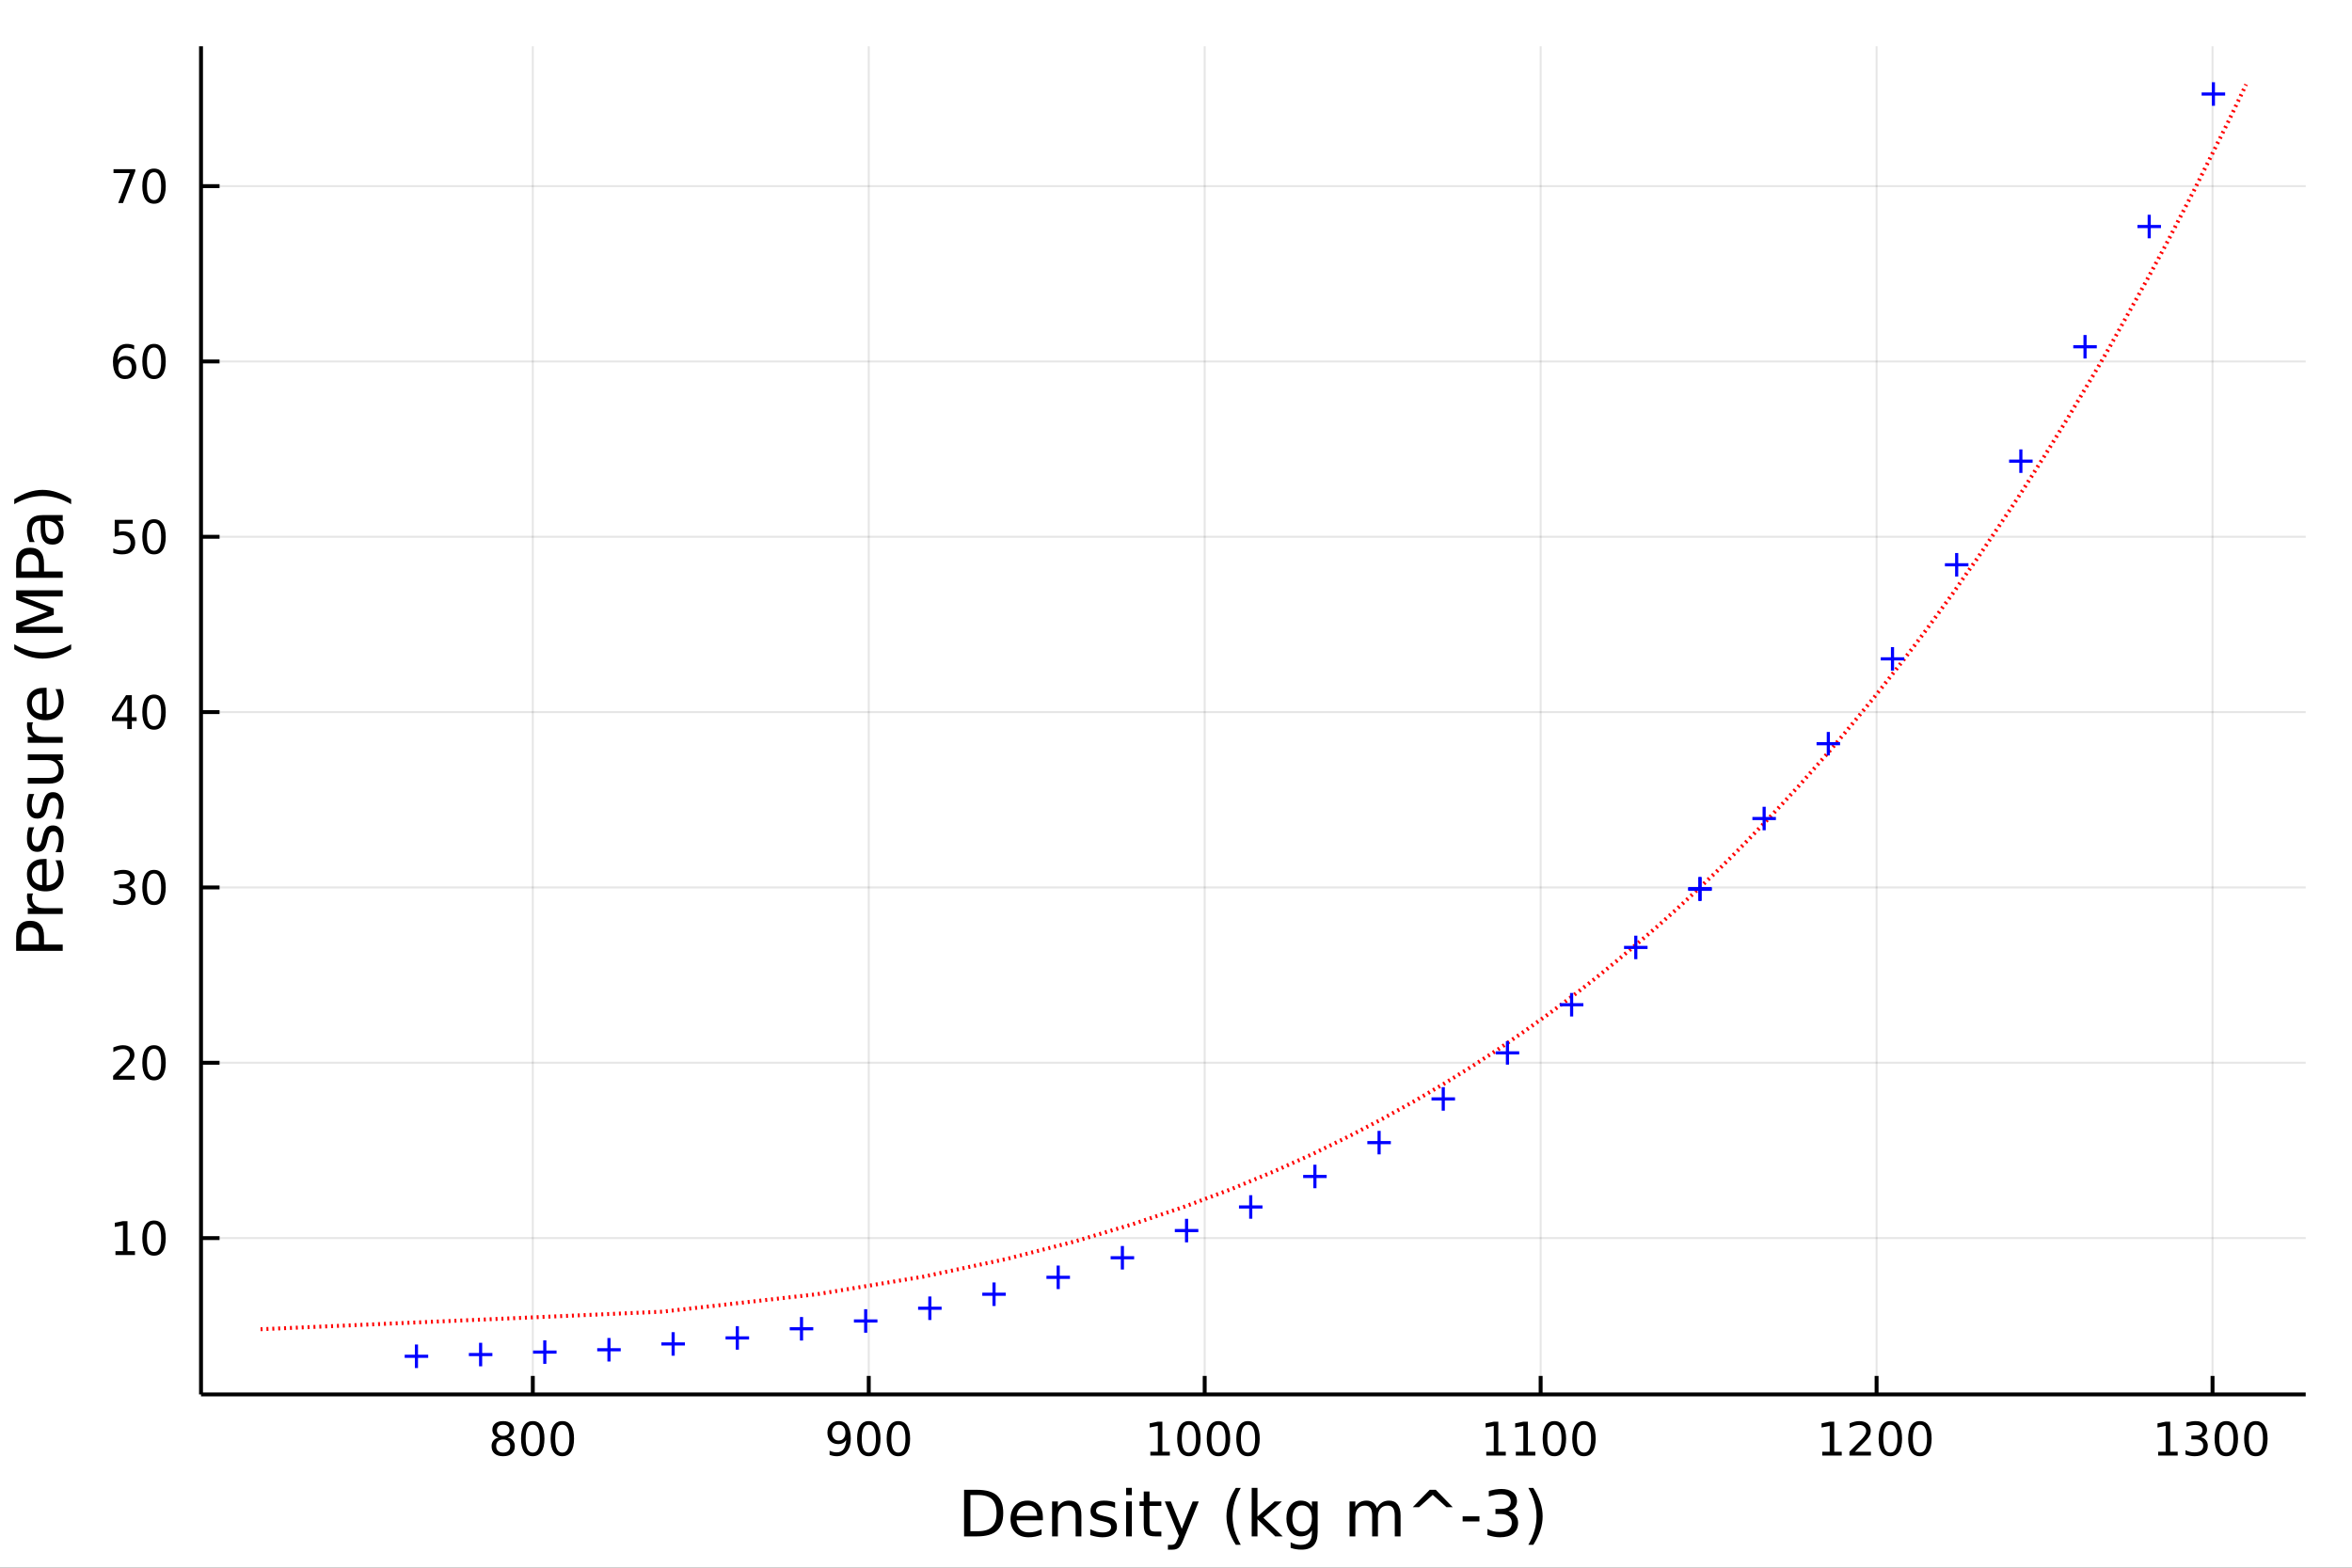 <?xml version="1.0" encoding="utf-8"?>
<svg xmlns="http://www.w3.org/2000/svg" xmlns:xlink="http://www.w3.org/1999/xlink" width="600" height="400" viewBox="0 0 2400 1600">
<rect x="0" y="0" width="2400" height="1600" fill="#333333" stroke="none"/>
<defs>
  <clipPath id="clip120">
    <rect x="0" y="0" width="2400" height="1600"/>
  </clipPath>
</defs>
<path clip-path="url(#clip120)" d="
M0 1600 L2400 1600 L2400 0 L0 0  Z
  " fill="#ffffff" fill-rule="evenodd" fill-opacity="1"/>
<defs>
  <clipPath id="clip121">
    <rect x="480" y="0" width="1681" height="1600"/>
  </clipPath>
</defs>
<path clip-path="url(#clip120)" d="
M205.121 1423.18 L2352.76 1423.18 L2352.76 47.244 L205.121 47.244  Z
  " fill="#ffffff" fill-rule="evenodd" fill-opacity="1"/>
<defs>
  <clipPath id="clip122">
    <rect x="205" y="47" width="2149" height="1377"/>
  </clipPath>
</defs>
<polyline clip-path="url(#clip122)" style="stroke:#000000; stroke-linecap:butt; stroke-linejoin:round; stroke-width:2; stroke-opacity:0.1; fill:none" points="
  543.677,1423.18 543.677,47.244 
  "/>
<polyline clip-path="url(#clip122)" style="stroke:#000000; stroke-linecap:butt; stroke-linejoin:round; stroke-width:2; stroke-opacity:0.1; fill:none" points="
  886.48,1423.18 886.48,47.244 
  "/>
<polyline clip-path="url(#clip122)" style="stroke:#000000; stroke-linecap:butt; stroke-linejoin:round; stroke-width:2; stroke-opacity:0.1; fill:none" points="
  1229.28,1423.18 1229.28,47.244 
  "/>
<polyline clip-path="url(#clip122)" style="stroke:#000000; stroke-linecap:butt; stroke-linejoin:round; stroke-width:2; stroke-opacity:0.1; fill:none" points="
  1572.09,1423.18 1572.09,47.244 
  "/>
<polyline clip-path="url(#clip122)" style="stroke:#000000; stroke-linecap:butt; stroke-linejoin:round; stroke-width:2; stroke-opacity:0.1; fill:none" points="
  1914.89,1423.18 1914.89,47.244 
  "/>
<polyline clip-path="url(#clip122)" style="stroke:#000000; stroke-linecap:butt; stroke-linejoin:round; stroke-width:2; stroke-opacity:0.1; fill:none" points="
  2257.69,1423.18 2257.69,47.244 
  "/>
<polyline clip-path="url(#clip120)" style="stroke:#000000; stroke-linecap:butt; stroke-linejoin:round; stroke-width:4; stroke-opacity:1; fill:none" points="
  205.121,1423.18 2352.76,1423.18 
  "/>
<polyline clip-path="url(#clip120)" style="stroke:#000000; stroke-linecap:butt; stroke-linejoin:round; stroke-width:4; stroke-opacity:1; fill:none" points="
  543.677,1423.18 543.677,1404.28 
  "/>
<polyline clip-path="url(#clip120)" style="stroke:#000000; stroke-linecap:butt; stroke-linejoin:round; stroke-width:4; stroke-opacity:1; fill:none" points="
  886.48,1423.18 886.48,1404.28 
  "/>
<polyline clip-path="url(#clip120)" style="stroke:#000000; stroke-linecap:butt; stroke-linejoin:round; stroke-width:4; stroke-opacity:1; fill:none" points="
  1229.28,1423.18 1229.28,1404.28 
  "/>
<polyline clip-path="url(#clip120)" style="stroke:#000000; stroke-linecap:butt; stroke-linejoin:round; stroke-width:4; stroke-opacity:1; fill:none" points="
  1572.09,1423.18 1572.09,1404.28 
  "/>
<polyline clip-path="url(#clip120)" style="stroke:#000000; stroke-linecap:butt; stroke-linejoin:round; stroke-width:4; stroke-opacity:1; fill:none" points="
  1914.89,1423.18 1914.89,1404.28 
  "/>
<polyline clip-path="url(#clip120)" style="stroke:#000000; stroke-linecap:butt; stroke-linejoin:round; stroke-width:4; stroke-opacity:1; fill:none" points="
  2257.69,1423.18 2257.69,1404.28 
  "/>
<path clip-path="url(#clip120)" d="M513.468 1469.17 Q510.135 1469.17 508.214 1470.95 Q506.316 1472.73 506.316 1475.86 Q506.316 1478.98 508.214 1480.77 Q510.135 1482.55 513.468 1482.55 Q516.802 1482.55 518.723 1480.77 Q520.644 1478.96 520.644 1475.86 Q520.644 1472.73 518.723 1470.95 Q516.825 1469.17 513.468 1469.17 M508.793 1467.18 Q505.783 1466.44 504.094 1464.38 Q502.427 1462.32 502.427 1459.35 Q502.427 1455.21 505.367 1452.8 Q508.33 1450.39 513.468 1450.39 Q518.63 1450.39 521.57 1452.8 Q524.51 1455.21 524.51 1459.35 Q524.51 1462.32 522.82 1464.38 Q521.154 1466.44 518.168 1467.18 Q521.547 1467.96 523.422 1470.26 Q525.32 1472.55 525.32 1475.86 Q525.32 1480.88 522.242 1483.57 Q519.186 1486.25 513.468 1486.25 Q507.751 1486.25 504.672 1483.57 Q501.617 1480.88 501.617 1475.86 Q501.617 1472.55 503.515 1470.26 Q505.413 1467.96 508.793 1467.18 M507.08 1459.79 Q507.08 1462.48 508.746 1463.98 Q510.436 1465.49 513.468 1465.49 Q516.478 1465.49 518.168 1463.98 Q519.88 1462.48 519.88 1459.79 Q519.88 1457.11 518.168 1455.6 Q516.478 1454.1 513.468 1454.1 Q510.436 1454.1 508.746 1455.6 Q507.08 1457.11 507.08 1459.79 Z" fill="#000000" fill-rule="evenodd" fill-opacity="1" /><path clip-path="url(#clip120)" d="M543.63 1454.1 Q540.019 1454.1 538.191 1457.66 Q536.385 1461.2 536.385 1468.33 Q536.385 1475.44 538.191 1479.01 Q540.019 1482.55 543.63 1482.55 Q547.265 1482.55 549.07 1479.01 Q550.899 1475.44 550.899 1468.33 Q550.899 1461.2 549.07 1457.66 Q547.265 1454.1 543.63 1454.1 M543.63 1450.39 Q549.441 1450.39 552.496 1455 Q555.575 1459.58 555.575 1468.33 Q555.575 1477.06 552.496 1481.67 Q549.441 1486.25 543.63 1486.25 Q537.82 1486.25 534.742 1481.67 Q531.686 1477.06 531.686 1468.33 Q531.686 1459.58 534.742 1455 Q537.82 1450.39 543.63 1450.39 Z" fill="#000000" fill-rule="evenodd" fill-opacity="1" /><path clip-path="url(#clip120)" d="M573.792 1454.1 Q570.181 1454.1 568.352 1457.66 Q566.547 1461.2 566.547 1468.33 Q566.547 1475.44 568.352 1479.01 Q570.181 1482.55 573.792 1482.55 Q577.426 1482.55 579.232 1479.01 Q581.061 1475.44 581.061 1468.33 Q581.061 1461.2 579.232 1457.66 Q577.426 1454.1 573.792 1454.1 M573.792 1450.39 Q579.602 1450.39 582.658 1455 Q585.737 1459.58 585.737 1468.33 Q585.737 1477.06 582.658 1481.67 Q579.602 1486.25 573.792 1486.25 Q567.982 1486.25 564.903 1481.67 Q561.848 1477.06 561.848 1468.33 Q561.848 1459.58 564.903 1455 Q567.982 1450.39 573.792 1450.39 Z" fill="#000000" fill-rule="evenodd" fill-opacity="1" /><path clip-path="url(#clip120)" d="M846.527 1484.86 L846.527 1480.6 Q848.286 1481.44 850.091 1481.88 Q851.897 1482.32 853.633 1482.32 Q858.263 1482.32 860.693 1479.21 Q863.147 1476.09 863.494 1469.75 Q862.151 1471.74 860.091 1472.8 Q858.031 1473.87 855.531 1473.87 Q850.346 1473.87 847.314 1470.74 Q844.304 1467.59 844.304 1462.15 Q844.304 1456.83 847.452 1453.61 Q850.601 1450.39 855.832 1450.39 Q861.827 1450.39 864.976 1455 Q868.147 1459.58 868.147 1468.33 Q868.147 1476.51 864.258 1481.39 Q860.392 1486.25 853.841 1486.25 Q852.082 1486.25 850.277 1485.9 Q848.471 1485.56 846.527 1484.86 M855.832 1470.21 Q858.98 1470.21 860.809 1468.06 Q862.661 1465.9 862.661 1462.15 Q862.661 1458.43 860.809 1456.27 Q858.98 1454.1 855.832 1454.1 Q852.684 1454.1 850.832 1456.27 Q849.003 1458.43 849.003 1462.15 Q849.003 1465.9 850.832 1468.06 Q852.684 1470.21 855.832 1470.21 Z" fill="#000000" fill-rule="evenodd" fill-opacity="1" /><path clip-path="url(#clip120)" d="M886.549 1454.1 Q882.938 1454.1 881.11 1457.66 Q879.304 1461.2 879.304 1468.33 Q879.304 1475.44 881.11 1479.01 Q882.938 1482.55 886.549 1482.55 Q890.184 1482.55 891.989 1479.01 Q893.818 1475.44 893.818 1468.33 Q893.818 1461.2 891.989 1457.66 Q890.184 1454.1 886.549 1454.1 M886.549 1450.39 Q892.36 1450.39 895.415 1455 Q898.494 1459.58 898.494 1468.33 Q898.494 1477.06 895.415 1481.67 Q892.36 1486.25 886.549 1486.25 Q880.739 1486.25 877.661 1481.67 Q874.605 1477.06 874.605 1468.33 Q874.605 1459.58 877.661 1455 Q880.739 1450.39 886.549 1450.39 Z" fill="#000000" fill-rule="evenodd" fill-opacity="1" /><path clip-path="url(#clip120)" d="M916.711 1454.1 Q913.1 1454.1 911.272 1457.66 Q909.466 1461.2 909.466 1468.33 Q909.466 1475.44 911.272 1479.01 Q913.1 1482.55 916.711 1482.55 Q920.346 1482.55 922.151 1479.01 Q923.98 1475.44 923.98 1468.33 Q923.98 1461.2 922.151 1457.66 Q920.346 1454.1 916.711 1454.1 M916.711 1450.39 Q922.521 1450.39 925.577 1455 Q928.656 1459.58 928.656 1468.33 Q928.656 1477.06 925.577 1481.67 Q922.521 1486.25 916.711 1486.25 Q910.901 1486.25 907.822 1481.67 Q904.767 1477.06 904.767 1468.33 Q904.767 1459.58 907.822 1455 Q910.901 1450.39 916.711 1450.39 Z" fill="#000000" fill-rule="evenodd" fill-opacity="1" /><path clip-path="url(#clip120)" d="M1173.81 1481.64 L1181.45 1481.64 L1181.45 1455.28 L1173.14 1456.95 L1173.14 1452.69 L1181.4 1451.02 L1186.08 1451.02 L1186.08 1481.64 L1193.72 1481.64 L1193.72 1485.58 L1173.81 1485.58 L1173.81 1481.64 Z" fill="#000000" fill-rule="evenodd" fill-opacity="1" /><path clip-path="url(#clip120)" d="M1213.16 1454.1 Q1209.55 1454.1 1207.72 1457.66 Q1205.92 1461.2 1205.92 1468.33 Q1205.92 1475.44 1207.72 1479.01 Q1209.55 1482.55 1213.16 1482.55 Q1216.8 1482.55 1218.6 1479.01 Q1220.43 1475.44 1220.43 1468.33 Q1220.43 1461.2 1218.6 1457.66 Q1216.8 1454.1 1213.16 1454.1 M1213.16 1450.39 Q1218.97 1450.39 1222.03 1455 Q1225.11 1459.58 1225.11 1468.33 Q1225.11 1477.06 1222.03 1481.67 Q1218.97 1486.25 1213.16 1486.25 Q1207.35 1486.25 1204.27 1481.67 Q1201.22 1477.06 1201.22 1468.33 Q1201.22 1459.58 1204.27 1455 Q1207.35 1450.39 1213.16 1450.39 Z" fill="#000000" fill-rule="evenodd" fill-opacity="1" /><path clip-path="url(#clip120)" d="M1243.32 1454.1 Q1239.71 1454.1 1237.88 1457.66 Q1236.08 1461.2 1236.08 1468.33 Q1236.08 1475.44 1237.88 1479.01 Q1239.71 1482.55 1243.32 1482.55 Q1246.96 1482.55 1248.76 1479.01 Q1250.59 1475.44 1250.59 1468.33 Q1250.59 1461.2 1248.76 1457.66 Q1246.96 1454.1 1243.32 1454.1 M1243.32 1450.39 Q1249.13 1450.39 1252.19 1455 Q1255.27 1459.58 1255.27 1468.33 Q1255.27 1477.06 1252.19 1481.67 Q1249.13 1486.25 1243.32 1486.25 Q1237.51 1486.25 1234.43 1481.67 Q1231.38 1477.06 1231.38 1468.33 Q1231.38 1459.58 1234.43 1455 Q1237.51 1450.39 1243.32 1450.39 Z" fill="#000000" fill-rule="evenodd" fill-opacity="1" /><path clip-path="url(#clip120)" d="M1273.48 1454.1 Q1269.87 1454.1 1268.04 1457.66 Q1266.24 1461.2 1266.24 1468.33 Q1266.24 1475.44 1268.04 1479.01 Q1269.87 1482.55 1273.48 1482.55 Q1277.12 1482.55 1278.92 1479.01 Q1280.75 1475.44 1280.75 1468.33 Q1280.75 1461.2 1278.92 1457.66 Q1277.12 1454.1 1273.48 1454.1 M1273.48 1450.39 Q1279.29 1450.39 1282.35 1455 Q1285.43 1459.58 1285.43 1468.33 Q1285.43 1477.06 1282.35 1481.67 Q1279.29 1486.25 1273.48 1486.25 Q1267.67 1486.25 1264.6 1481.67 Q1261.54 1477.06 1261.54 1468.33 Q1261.54 1459.58 1264.6 1455 Q1267.67 1450.39 1273.48 1450.39 Z" fill="#000000" fill-rule="evenodd" fill-opacity="1" /><path clip-path="url(#clip120)" d="M1516.61 1481.64 L1524.25 1481.64 L1524.25 1455.28 L1515.94 1456.95 L1515.94 1452.69 L1524.21 1451.02 L1528.88 1451.02 L1528.88 1481.64 L1536.52 1481.64 L1536.52 1485.58 L1516.61 1485.58 L1516.61 1481.64 Z" fill="#000000" fill-rule="evenodd" fill-opacity="1" /><path clip-path="url(#clip120)" d="M1546.77 1481.64 L1554.41 1481.64 L1554.41 1455.28 L1546.1 1456.95 L1546.1 1452.69 L1554.37 1451.02 L1559.04 1451.02 L1559.04 1481.64 L1566.68 1481.64 L1566.68 1485.58 L1546.77 1485.58 L1546.77 1481.64 Z" fill="#000000" fill-rule="evenodd" fill-opacity="1" /><path clip-path="url(#clip120)" d="M1586.13 1454.1 Q1582.51 1454.1 1580.69 1457.66 Q1578.88 1461.2 1578.88 1468.33 Q1578.88 1475.44 1580.69 1479.01 Q1582.51 1482.55 1586.13 1482.55 Q1589.76 1482.55 1591.57 1479.01 Q1593.39 1475.44 1593.39 1468.33 Q1593.39 1461.2 1591.57 1457.66 Q1589.76 1454.1 1586.13 1454.1 M1586.13 1450.39 Q1591.94 1450.39 1594.99 1455 Q1598.07 1459.58 1598.07 1468.33 Q1598.07 1477.06 1594.99 1481.67 Q1591.94 1486.25 1586.13 1486.25 Q1580.32 1486.25 1577.24 1481.67 Q1574.18 1477.06 1574.18 1468.33 Q1574.18 1459.58 1577.24 1455 Q1580.32 1450.39 1586.13 1450.39 Z" fill="#000000" fill-rule="evenodd" fill-opacity="1" /><path clip-path="url(#clip120)" d="M1616.29 1454.1 Q1612.68 1454.1 1610.85 1457.66 Q1609.04 1461.2 1609.04 1468.33 Q1609.04 1475.44 1610.85 1479.01 Q1612.68 1482.55 1616.29 1482.55 Q1619.92 1482.55 1621.73 1479.01 Q1623.56 1475.44 1623.56 1468.33 Q1623.56 1461.2 1621.73 1457.66 Q1619.92 1454.1 1616.29 1454.1 M1616.29 1450.39 Q1622.1 1450.39 1625.15 1455 Q1628.23 1459.58 1628.23 1468.33 Q1628.23 1477.06 1625.15 1481.67 Q1622.1 1486.25 1616.29 1486.25 Q1610.48 1486.25 1607.4 1481.67 Q1604.34 1477.06 1604.34 1468.33 Q1604.34 1459.58 1607.4 1455 Q1610.48 1450.39 1616.29 1450.39 Z" fill="#000000" fill-rule="evenodd" fill-opacity="1" /><path clip-path="url(#clip120)" d="M1859.42 1481.64 L1867.05 1481.64 L1867.05 1455.28 L1858.74 1456.95 L1858.74 1452.69 L1867.01 1451.02 L1871.68 1451.02 L1871.68 1481.64 L1879.32 1481.64 L1879.32 1485.58 L1859.42 1485.58 L1859.42 1481.64 Z" fill="#000000" fill-rule="evenodd" fill-opacity="1" /><path clip-path="url(#clip120)" d="M1892.8 1481.64 L1909.11 1481.64 L1909.11 1485.58 L1887.17 1485.58 L1887.17 1481.64 Q1889.83 1478.89 1894.42 1474.26 Q1899.02 1469.61 1900.2 1468.27 Q1902.45 1465.74 1903.33 1464.01 Q1904.23 1462.25 1904.23 1460.56 Q1904.23 1457.8 1902.29 1456.07 Q1900.36 1454.33 1897.26 1454.33 Q1895.06 1454.33 1892.61 1455.09 Q1890.18 1455.86 1887.4 1457.41 L1887.4 1452.69 Q1890.23 1451.55 1892.68 1450.97 Q1895.13 1450.39 1897.17 1450.39 Q1902.54 1450.39 1905.74 1453.08 Q1908.93 1455.77 1908.93 1460.26 Q1908.93 1462.39 1908.12 1464.31 Q1907.33 1466.2 1905.23 1468.8 Q1904.65 1469.47 1901.55 1472.69 Q1898.44 1475.88 1892.8 1481.64 Z" fill="#000000" fill-rule="evenodd" fill-opacity="1" /><path clip-path="url(#clip120)" d="M1928.93 1454.1 Q1925.32 1454.1 1923.49 1457.66 Q1921.68 1461.2 1921.68 1468.33 Q1921.68 1475.44 1923.49 1479.01 Q1925.32 1482.55 1928.93 1482.55 Q1932.56 1482.55 1934.37 1479.01 Q1936.2 1475.44 1936.2 1468.33 Q1936.2 1461.2 1934.37 1457.66 Q1932.56 1454.1 1928.93 1454.1 M1928.93 1450.39 Q1934.74 1450.39 1937.8 1455 Q1940.87 1459.58 1940.87 1468.33 Q1940.87 1477.06 1937.8 1481.67 Q1934.74 1486.25 1928.93 1486.25 Q1923.12 1486.25 1920.04 1481.67 Q1916.98 1477.06 1916.98 1468.33 Q1916.98 1459.58 1920.04 1455 Q1923.12 1450.39 1928.93 1450.39 Z" fill="#000000" fill-rule="evenodd" fill-opacity="1" /><path clip-path="url(#clip120)" d="M1959.09 1454.1 Q1955.48 1454.1 1953.65 1457.66 Q1951.85 1461.2 1951.85 1468.33 Q1951.85 1475.44 1953.65 1479.01 Q1955.48 1482.55 1959.09 1482.55 Q1962.73 1482.55 1964.53 1479.01 Q1966.36 1475.44 1966.36 1468.33 Q1966.36 1461.2 1964.53 1457.66 Q1962.73 1454.1 1959.09 1454.1 M1959.09 1450.39 Q1964.9 1450.39 1967.96 1455 Q1971.04 1459.58 1971.04 1468.33 Q1971.04 1477.06 1967.96 1481.67 Q1964.9 1486.25 1959.09 1486.25 Q1953.28 1486.25 1950.2 1481.67 Q1947.15 1477.06 1947.15 1468.33 Q1947.15 1459.58 1950.2 1455 Q1953.28 1450.39 1959.09 1450.39 Z" fill="#000000" fill-rule="evenodd" fill-opacity="1" /><path clip-path="url(#clip120)" d="M2202.22 1481.64 L2209.86 1481.64 L2209.86 1455.28 L2201.55 1456.95 L2201.55 1452.69 L2209.81 1451.02 L2214.49 1451.02 L2214.49 1481.64 L2222.13 1481.64 L2222.13 1485.58 L2202.22 1485.58 L2202.22 1481.64 Z" fill="#000000" fill-rule="evenodd" fill-opacity="1" /><path clip-path="url(#clip120)" d="M2245.74 1466.95 Q2249.09 1467.66 2250.97 1469.93 Q2252.87 1472.2 2252.87 1475.53 Q2252.87 1480.65 2249.35 1483.45 Q2245.83 1486.25 2239.35 1486.25 Q2237.17 1486.25 2234.86 1485.81 Q2232.57 1485.39 2230.11 1484.54 L2230.11 1480.02 Q2232.06 1481.16 2234.37 1481.74 Q2236.69 1482.32 2239.21 1482.32 Q2243.61 1482.32 2245.9 1480.58 Q2248.21 1478.84 2248.21 1475.53 Q2248.21 1472.48 2246.06 1470.77 Q2243.93 1469.03 2240.11 1469.03 L2236.08 1469.03 L2236.08 1465.19 L2240.3 1465.19 Q2243.75 1465.19 2245.58 1463.82 Q2247.4 1462.43 2247.4 1459.84 Q2247.4 1457.18 2245.51 1455.77 Q2243.63 1454.33 2240.11 1454.33 Q2238.19 1454.33 2235.99 1454.75 Q2233.79 1455.16 2231.15 1456.04 L2231.15 1451.88 Q2233.82 1451.14 2236.13 1450.77 Q2238.47 1450.39 2240.53 1450.39 Q2245.85 1450.39 2248.96 1452.83 Q2252.06 1455.23 2252.06 1459.35 Q2252.06 1462.22 2250.41 1464.21 Q2248.77 1466.18 2245.74 1466.95 Z" fill="#000000" fill-rule="evenodd" fill-opacity="1" /><path clip-path="url(#clip120)" d="M2271.73 1454.1 Q2268.12 1454.1 2266.29 1457.66 Q2264.49 1461.2 2264.49 1468.33 Q2264.49 1475.44 2266.29 1479.01 Q2268.12 1482.55 2271.73 1482.55 Q2275.37 1482.55 2277.17 1479.01 Q2279 1475.44 2279 1468.33 Q2279 1461.2 2277.17 1457.66 Q2275.37 1454.1 2271.73 1454.1 M2271.73 1450.39 Q2277.54 1450.39 2280.6 1455 Q2283.68 1459.58 2283.68 1468.33 Q2283.68 1477.06 2280.6 1481.67 Q2277.54 1486.25 2271.73 1486.25 Q2265.92 1486.25 2262.84 1481.67 Q2259.79 1477.06 2259.79 1468.33 Q2259.79 1459.58 2262.84 1455 Q2265.92 1450.39 2271.73 1450.39 Z" fill="#000000" fill-rule="evenodd" fill-opacity="1" /><path clip-path="url(#clip120)" d="M2301.89 1454.1 Q2298.28 1454.1 2296.45 1457.66 Q2294.65 1461.2 2294.65 1468.33 Q2294.65 1475.44 2296.45 1479.01 Q2298.28 1482.55 2301.89 1482.55 Q2305.53 1482.55 2307.33 1479.01 Q2309.16 1475.44 2309.16 1468.33 Q2309.16 1461.2 2307.33 1457.66 Q2305.53 1454.1 2301.89 1454.1 M2301.89 1450.39 Q2307.7 1450.39 2310.76 1455 Q2313.84 1459.58 2313.84 1468.33 Q2313.84 1477.06 2310.76 1481.67 Q2307.7 1486.25 2301.89 1486.25 Q2296.08 1486.25 2293.01 1481.67 Q2289.95 1477.06 2289.95 1468.33 Q2289.95 1459.58 2293.01 1455 Q2296.08 1450.39 2301.89 1450.39 Z" fill="#000000" fill-rule="evenodd" fill-opacity="1" /><path clip-path="url(#clip120)" d="M990.19 1525.81 L990.19 1562.76 L997.956 1562.76 Q1007.79 1562.76 1012.34 1558.3 Q1016.93 1553.85 1016.93 1544.24 Q1016.93 1534.69 1012.34 1530.26 Q1007.79 1525.81 997.956 1525.81 L990.19 1525.81 M983.761 1520.52 L996.969 1520.52 Q1010.78 1520.52 1017.24 1526.28 Q1023.71 1532.01 1023.71 1544.24 Q1023.71 1556.52 1017.21 1562.28 Q1010.72 1568.04 996.969 1568.04 L983.761 1568.04 L983.761 1520.52 Z" fill="#000000" fill-rule="evenodd" fill-opacity="1" /><path clip-path="url(#clip120)" d="M1064.19 1548.76 L1064.19 1551.62 L1037.26 1551.62 Q1037.65 1557.67 1040.89 1560.85 Q1044.17 1564 1050 1564 Q1053.37 1564 1056.52 1563.17 Q1059.7 1562.35 1062.82 1560.69 L1062.82 1566.23 Q1059.67 1567.57 1056.36 1568.27 Q1053.05 1568.97 1049.65 1568.97 Q1041.12 1568.97 1036.12 1564 Q1031.15 1559.04 1031.15 1550.57 Q1031.15 1541.82 1035.86 1536.69 Q1040.61 1531.54 1048.63 1531.54 Q1055.82 1531.54 1059.99 1536.18 Q1064.19 1540.8 1064.19 1548.76 M1058.33 1547.04 Q1058.27 1542.23 1055.63 1539.37 Q1053.02 1536.5 1048.69 1536.5 Q1043.79 1536.5 1040.83 1539.27 Q1037.9 1542.04 1037.46 1547.07 L1058.33 1547.04 Z" fill="#000000" fill-rule="evenodd" fill-opacity="1" /><path clip-path="url(#clip120)" d="M1103.44 1546.53 L1103.44 1568.04 L1097.58 1568.04 L1097.58 1546.72 Q1097.58 1541.66 1095.61 1539.14 Q1093.63 1536.63 1089.69 1536.63 Q1084.94 1536.63 1082.21 1539.65 Q1079.47 1542.68 1079.47 1547.9 L1079.47 1568.04 L1073.58 1568.04 L1073.58 1532.4 L1079.47 1532.4 L1079.47 1537.93 Q1081.57 1534.72 1084.4 1533.13 Q1087.27 1531.54 1090.99 1531.54 Q1097.13 1531.54 1100.28 1535.36 Q1103.44 1539.14 1103.44 1546.53 Z" fill="#000000" fill-rule="evenodd" fill-opacity="1" /><path clip-path="url(#clip120)" d="M1137.84 1533.45 L1137.84 1538.98 Q1135.36 1537.71 1132.69 1537.07 Q1130.01 1536.44 1127.15 1536.44 Q1122.79 1536.44 1120.59 1537.77 Q1118.43 1539.11 1118.43 1541.79 Q1118.43 1543.82 1119.99 1545 Q1121.55 1546.15 1126.26 1547.2 L1128.26 1547.64 Q1134.5 1548.98 1137.11 1551.43 Q1139.75 1553.85 1139.75 1558.21 Q1139.75 1563.17 1135.81 1566.07 Q1131.89 1568.97 1125.02 1568.97 Q1122.15 1568.97 1119.03 1568.39 Q1115.94 1567.85 1112.51 1566.74 L1112.51 1560.69 Q1115.75 1562.38 1118.9 1563.24 Q1122.06 1564.07 1125.14 1564.07 Q1129.28 1564.07 1131.51 1562.66 Q1133.74 1561.23 1133.74 1558.65 Q1133.74 1556.27 1132.11 1554.99 Q1130.52 1553.72 1125.08 1552.54 L1123.04 1552.07 Q1117.6 1550.92 1115.18 1548.56 Q1112.76 1546.18 1112.76 1542.04 Q1112.76 1537.01 1116.33 1534.27 Q1119.89 1531.54 1126.45 1531.54 Q1129.69 1531.54 1132.56 1532.01 Q1135.42 1532.49 1137.84 1533.45 Z" fill="#000000" fill-rule="evenodd" fill-opacity="1" /><path clip-path="url(#clip120)" d="M1149.08 1532.4 L1154.93 1532.4 L1154.93 1568.04 L1149.08 1568.04 L1149.08 1532.4 M1149.08 1518.52 L1154.93 1518.52 L1154.93 1525.93 L1149.08 1525.93 L1149.08 1518.52 Z" fill="#000000" fill-rule="evenodd" fill-opacity="1" /><path clip-path="url(#clip120)" d="M1172.98 1522.27 L1172.98 1532.4 L1185.04 1532.4 L1185.04 1536.95 L1172.98 1536.95 L1172.98 1556.3 Q1172.98 1560.66 1174.16 1561.9 Q1175.37 1563.14 1179.03 1563.14 L1185.04 1563.14 L1185.04 1568.04 L1179.03 1568.04 Q1172.25 1568.04 1169.67 1565.53 Q1167.09 1562.98 1167.09 1556.3 L1167.09 1536.95 L1162.8 1536.95 L1162.8 1532.4 L1167.09 1532.4 L1167.09 1522.27 L1172.98 1522.27 Z" fill="#000000" fill-rule="evenodd" fill-opacity="1" /><path clip-path="url(#clip120)" d="M1207.58 1571.35 Q1205.1 1577.72 1202.74 1579.66 Q1200.39 1581.6 1196.44 1581.6 L1191.76 1581.6 L1191.76 1576.7 L1195.2 1576.7 Q1197.62 1576.7 1198.95 1575.56 Q1200.29 1574.41 1201.91 1570.14 L1202.96 1567.47 L1188.55 1532.4 L1194.75 1532.4 L1205.89 1560.28 L1217.03 1532.4 L1223.24 1532.4 L1207.58 1571.35 Z" fill="#000000" fill-rule="evenodd" fill-opacity="1" /><path clip-path="url(#clip120)" d="M1266.11 1518.58 Q1261.85 1525.9 1259.78 1533.06 Q1257.71 1540.23 1257.71 1547.58 Q1257.71 1554.93 1259.78 1562.16 Q1261.88 1569.35 1266.11 1576.64 L1261.02 1576.64 Q1256.24 1569.16 1253.86 1561.93 Q1251.5 1554.71 1251.5 1547.58 Q1251.5 1540.48 1253.86 1533.29 Q1256.21 1526.09 1261.02 1518.58 L1266.11 1518.58 Z" fill="#000000" fill-rule="evenodd" fill-opacity="1" /><path clip-path="url(#clip120)" d="M1277.25 1518.52 L1283.14 1518.52 L1283.14 1547.77 L1300.61 1532.4 L1308.09 1532.4 L1289.19 1549.07 L1308.89 1568.04 L1301.25 1568.04 L1283.14 1550.63 L1283.14 1568.04 L1277.25 1568.04 L1277.25 1518.52 Z" fill="#000000" fill-rule="evenodd" fill-opacity="1" /><path clip-path="url(#clip120)" d="M1338.68 1549.81 Q1338.68 1543.44 1336.04 1539.94 Q1333.43 1536.44 1328.69 1536.44 Q1323.98 1536.44 1321.33 1539.94 Q1318.72 1543.44 1318.72 1549.81 Q1318.72 1556.14 1321.33 1559.64 Q1323.98 1563.14 1328.69 1563.14 Q1333.43 1563.14 1336.04 1559.64 Q1338.68 1556.14 1338.68 1549.81 M1344.54 1563.62 Q1344.54 1572.72 1340.49 1577.15 Q1336.45 1581.6 1328.11 1581.6 Q1325.03 1581.6 1322.29 1581.13 Q1319.55 1580.68 1316.97 1579.72 L1316.97 1574.03 Q1319.55 1575.43 1322.07 1576.1 Q1324.58 1576.76 1327.19 1576.76 Q1332.95 1576.76 1335.82 1573.74 Q1338.68 1570.75 1338.68 1564.67 L1338.68 1561.77 Q1336.87 1564.92 1334.03 1566.48 Q1331.2 1568.04 1327.25 1568.04 Q1320.7 1568.04 1316.69 1563.05 Q1312.68 1558.05 1312.68 1549.81 Q1312.68 1541.53 1316.69 1536.53 Q1320.7 1531.54 1327.25 1531.54 Q1331.2 1531.54 1334.03 1533.1 Q1336.87 1534.66 1338.68 1537.81 L1338.68 1532.4 L1344.54 1532.4 L1344.54 1563.62 Z" fill="#000000" fill-rule="evenodd" fill-opacity="1" /><path clip-path="url(#clip120)" d="M1405.07 1539.24 Q1407.27 1535.29 1410.33 1533.41 Q1413.38 1531.54 1417.52 1531.54 Q1423.09 1531.54 1426.11 1535.45 Q1429.14 1539.33 1429.14 1546.53 L1429.14 1568.04 L1423.25 1568.04 L1423.25 1546.72 Q1423.25 1541.59 1421.43 1539.11 Q1419.62 1536.63 1415.9 1536.63 Q1411.35 1536.63 1408.7 1539.65 Q1406.06 1542.68 1406.06 1547.9 L1406.06 1568.04 L1400.17 1568.04 L1400.17 1546.72 Q1400.17 1541.56 1398.36 1539.11 Q1396.54 1536.63 1392.76 1536.63 Q1388.27 1536.63 1385.63 1539.68 Q1382.99 1542.71 1382.99 1547.9 L1382.99 1568.04 L1377.1 1568.04 L1377.1 1532.4 L1382.99 1532.4 L1382.99 1537.93 Q1384.99 1534.66 1387.79 1533.1 Q1390.59 1531.54 1394.44 1531.54 Q1398.33 1531.54 1401.03 1533.51 Q1403.77 1535.48 1405.07 1539.24 Z" fill="#000000" fill-rule="evenodd" fill-opacity="1" /><path clip-path="url(#clip120)" d="M1465.1 1520.52 L1482.39 1538.25 L1475.99 1538.25 L1461.98 1525.68 L1447.98 1538.25 L1441.58 1538.25 L1458.87 1520.52 L1465.1 1520.52 Z" fill="#000000" fill-rule="evenodd" fill-opacity="1" /><path clip-path="url(#clip120)" d="M1492.48 1547.58 L1509.63 1547.58 L1509.63 1552.8 L1492.48 1552.8 L1492.48 1547.58 Z" fill="#000000" fill-rule="evenodd" fill-opacity="1" /><path clip-path="url(#clip120)" d="M1539.26 1542.42 Q1543.88 1543.41 1546.46 1546.53 Q1549.07 1549.65 1549.07 1554.23 Q1549.07 1561.26 1544.23 1565.12 Q1539.39 1568.97 1530.48 1568.97 Q1527.49 1568.97 1524.3 1568.36 Q1521.15 1567.79 1517.78 1566.61 L1517.78 1560.4 Q1520.45 1561.96 1523.64 1562.76 Q1526.82 1563.56 1530.29 1563.56 Q1536.34 1563.56 1539.49 1561.17 Q1542.67 1558.78 1542.67 1554.23 Q1542.67 1550.03 1539.71 1547.67 Q1536.78 1545.29 1531.53 1545.29 L1525.99 1545.29 L1525.99 1540 L1531.78 1540 Q1536.53 1540 1539.04 1538.13 Q1541.56 1536.22 1541.56 1532.65 Q1541.56 1528.99 1538.95 1527.05 Q1536.37 1525.08 1531.53 1525.08 Q1528.89 1525.08 1525.86 1525.65 Q1522.84 1526.22 1519.21 1527.43 L1519.21 1521.7 Q1522.87 1520.68 1526.06 1520.17 Q1529.27 1519.66 1532.1 1519.66 Q1539.42 1519.66 1543.69 1523.01 Q1547.95 1526.32 1547.95 1531.98 Q1547.95 1535.93 1545.69 1538.67 Q1543.43 1541.37 1539.26 1542.42 Z" fill="#000000" fill-rule="evenodd" fill-opacity="1" /><path clip-path="url(#clip120)" d="M1559.51 1518.58 L1564.6 1518.58 Q1569.37 1526.09 1571.73 1533.29 Q1574.12 1540.48 1574.12 1547.58 Q1574.12 1554.71 1571.73 1561.93 Q1569.37 1569.16 1564.6 1576.64 L1559.51 1576.64 Q1563.74 1569.35 1565.81 1562.16 Q1567.91 1554.93 1567.91 1547.58 Q1567.91 1540.23 1565.81 1533.06 Q1563.74 1525.9 1559.51 1518.58 Z" fill="#000000" fill-rule="evenodd" fill-opacity="1" /><polyline clip-path="url(#clip122)" style="stroke:#000000; stroke-linecap:butt; stroke-linejoin:round; stroke-width:2; stroke-opacity:0.1; fill:none" points="
  205.121,1263.6 2352.76,1263.6 
  "/>
<polyline clip-path="url(#clip122)" style="stroke:#000000; stroke-linecap:butt; stroke-linejoin:round; stroke-width:2; stroke-opacity:0.1; fill:none" points="
  205.121,1084.66 2352.76,1084.66 
  "/>
<polyline clip-path="url(#clip122)" style="stroke:#000000; stroke-linecap:butt; stroke-linejoin:round; stroke-width:2; stroke-opacity:0.1; fill:none" points="
  205.121,905.723 2352.76,905.723 
  "/>
<polyline clip-path="url(#clip122)" style="stroke:#000000; stroke-linecap:butt; stroke-linejoin:round; stroke-width:2; stroke-opacity:0.1; fill:none" points="
  205.121,726.785 2352.76,726.785 
  "/>
<polyline clip-path="url(#clip122)" style="stroke:#000000; stroke-linecap:butt; stroke-linejoin:round; stroke-width:2; stroke-opacity:0.1; fill:none" points="
  205.121,547.847 2352.76,547.847 
  "/>
<polyline clip-path="url(#clip122)" style="stroke:#000000; stroke-linecap:butt; stroke-linejoin:round; stroke-width:2; stroke-opacity:0.1; fill:none" points="
  205.121,368.908 2352.76,368.908 
  "/>
<polyline clip-path="url(#clip122)" style="stroke:#000000; stroke-linecap:butt; stroke-linejoin:round; stroke-width:2; stroke-opacity:0.1; fill:none" points="
  205.121,189.97 2352.76,189.97 
  "/>
<polyline clip-path="url(#clip120)" style="stroke:#000000; stroke-linecap:butt; stroke-linejoin:round; stroke-width:4; stroke-opacity:1; fill:none" points="
  205.121,1423.18 205.121,47.244 
  "/>
<polyline clip-path="url(#clip120)" style="stroke:#000000; stroke-linecap:butt; stroke-linejoin:round; stroke-width:4; stroke-opacity:1; fill:none" points="
  205.121,1263.6 224.019,1263.6 
  "/>
<polyline clip-path="url(#clip120)" style="stroke:#000000; stroke-linecap:butt; stroke-linejoin:round; stroke-width:4; stroke-opacity:1; fill:none" points="
  205.121,1084.66 224.019,1084.66 
  "/>
<polyline clip-path="url(#clip120)" style="stroke:#000000; stroke-linecap:butt; stroke-linejoin:round; stroke-width:4; stroke-opacity:1; fill:none" points="
  205.121,905.723 224.019,905.723 
  "/>
<polyline clip-path="url(#clip120)" style="stroke:#000000; stroke-linecap:butt; stroke-linejoin:round; stroke-width:4; stroke-opacity:1; fill:none" points="
  205.121,726.785 224.019,726.785 
  "/>
<polyline clip-path="url(#clip120)" style="stroke:#000000; stroke-linecap:butt; stroke-linejoin:round; stroke-width:4; stroke-opacity:1; fill:none" points="
  205.121,547.847 224.019,547.847 
  "/>
<polyline clip-path="url(#clip120)" style="stroke:#000000; stroke-linecap:butt; stroke-linejoin:round; stroke-width:4; stroke-opacity:1; fill:none" points="
  205.121,368.908 224.019,368.908 
  "/>
<polyline clip-path="url(#clip120)" style="stroke:#000000; stroke-linecap:butt; stroke-linejoin:round; stroke-width:4; stroke-opacity:1; fill:none" points="
  205.121,189.97 224.019,189.97 
  "/>
<path clip-path="url(#clip120)" d="M117.825 1276.95 L125.464 1276.95 L125.464 1250.58 L117.154 1252.25 L117.154 1247.99 L125.418 1246.32 L130.093 1246.32 L130.093 1276.95 L137.732 1276.95 L137.732 1280.88 L117.825 1280.88 L117.825 1276.95 Z" fill="#000000" fill-rule="evenodd" fill-opacity="1" /><path clip-path="url(#clip120)" d="M157.177 1249.4 Q153.566 1249.4 151.737 1252.96 Q149.931 1256.51 149.931 1263.63 Q149.931 1270.74 151.737 1274.31 Q153.566 1277.85 157.177 1277.85 Q160.811 1277.85 162.616 1274.31 Q164.445 1270.74 164.445 1263.63 Q164.445 1256.51 162.616 1252.96 Q160.811 1249.4 157.177 1249.4 M157.177 1245.7 Q162.987 1245.7 166.042 1250.3 Q169.121 1254.89 169.121 1263.63 Q169.121 1272.36 166.042 1276.97 Q162.987 1281.55 157.177 1281.55 Q151.366 1281.55 148.288 1276.97 Q145.232 1272.36 145.232 1263.63 Q145.232 1254.89 148.288 1250.3 Q151.366 1245.7 157.177 1245.7 Z" fill="#000000" fill-rule="evenodd" fill-opacity="1" /><path clip-path="url(#clip120)" d="M121.043 1098.01 L137.362 1098.01 L137.362 1101.94 L115.418 1101.94 L115.418 1098.01 Q118.08 1095.25 122.663 1090.62 Q127.269 1085.97 128.45 1084.63 Q130.695 1082.1 131.575 1080.37 Q132.478 1078.61 132.478 1076.92 Q132.478 1074.16 130.533 1072.43 Q128.612 1070.69 125.51 1070.69 Q123.311 1070.69 120.857 1071.46 Q118.427 1072.22 115.649 1073.77 L115.649 1069.05 Q118.473 1067.91 120.927 1067.34 Q123.38 1066.76 125.418 1066.76 Q130.788 1066.76 133.982 1069.44 Q137.177 1072.13 137.177 1076.62 Q137.177 1078.75 136.367 1080.67 Q135.579 1082.57 133.473 1085.16 Q132.894 1085.83 129.792 1089.05 Q126.691 1092.24 121.043 1098.01 Z" fill="#000000" fill-rule="evenodd" fill-opacity="1" /><path clip-path="url(#clip120)" d="M157.177 1070.46 Q153.566 1070.46 151.737 1074.03 Q149.931 1077.57 149.931 1084.7 Q149.931 1091.8 151.737 1095.37 Q153.566 1098.91 157.177 1098.91 Q160.811 1098.91 162.616 1095.37 Q164.445 1091.8 164.445 1084.7 Q164.445 1077.57 162.616 1074.03 Q160.811 1070.46 157.177 1070.46 M157.177 1066.76 Q162.987 1066.76 166.042 1071.36 Q169.121 1075.95 169.121 1084.7 Q169.121 1093.42 166.042 1098.03 Q162.987 1102.61 157.177 1102.61 Q151.366 1102.61 148.288 1098.03 Q145.232 1093.42 145.232 1084.7 Q145.232 1075.95 148.288 1071.36 Q151.366 1066.76 157.177 1066.76 Z" fill="#000000" fill-rule="evenodd" fill-opacity="1" /><path clip-path="url(#clip120)" d="M131.181 904.369 Q134.538 905.087 136.413 907.355 Q138.311 909.624 138.311 912.957 Q138.311 918.073 134.792 920.874 Q131.274 923.675 124.793 923.675 Q122.617 923.675 120.302 923.235 Q118.01 922.818 115.556 921.962 L115.556 917.448 Q117.501 918.582 119.816 919.161 Q122.13 919.74 124.654 919.74 Q129.052 919.74 131.343 918.004 Q133.658 916.267 133.658 912.957 Q133.658 909.902 131.505 908.189 Q129.376 906.453 125.556 906.453 L121.529 906.453 L121.529 902.61 L125.742 902.61 Q129.191 902.61 131.019 901.244 Q132.848 899.855 132.848 897.263 Q132.848 894.601 130.95 893.189 Q129.075 891.754 125.556 891.754 Q123.635 891.754 121.436 892.17 Q119.237 892.587 116.598 893.467 L116.598 889.3 Q119.26 888.559 121.575 888.189 Q123.913 887.818 125.973 887.818 Q131.297 887.818 134.399 890.249 Q137.501 892.656 137.501 896.777 Q137.501 899.647 135.857 901.638 Q134.214 903.605 131.181 904.369 Z" fill="#000000" fill-rule="evenodd" fill-opacity="1" /><path clip-path="url(#clip120)" d="M157.177 891.522 Q153.566 891.522 151.737 895.087 Q149.931 898.629 149.931 905.758 Q149.931 912.865 151.737 916.429 Q153.566 919.971 157.177 919.971 Q160.811 919.971 162.616 916.429 Q164.445 912.865 164.445 905.758 Q164.445 898.629 162.616 895.087 Q160.811 891.522 157.177 891.522 M157.177 887.818 Q162.987 887.818 166.042 892.425 Q169.121 897.008 169.121 905.758 Q169.121 914.485 166.042 919.091 Q162.987 923.675 157.177 923.675 Q151.366 923.675 148.288 919.091 Q145.232 914.485 145.232 905.758 Q145.232 897.008 148.288 892.425 Q151.366 887.818 157.177 887.818 Z" fill="#000000" fill-rule="evenodd" fill-opacity="1" /><path clip-path="url(#clip120)" d="M129.862 713.579 L118.056 732.028 L129.862 732.028 L129.862 713.579 M128.635 709.505 L134.515 709.505 L134.515 732.028 L139.445 732.028 L139.445 735.917 L134.515 735.917 L134.515 744.065 L129.862 744.065 L129.862 735.917 L114.26 735.917 L114.26 731.403 L128.635 709.505 Z" fill="#000000" fill-rule="evenodd" fill-opacity="1" /><path clip-path="url(#clip120)" d="M157.177 712.584 Q153.566 712.584 151.737 716.149 Q149.931 719.69 149.931 726.82 Q149.931 733.926 151.737 737.491 Q153.566 741.033 157.177 741.033 Q160.811 741.033 162.616 737.491 Q164.445 733.926 164.445 726.82 Q164.445 719.69 162.616 716.149 Q160.811 712.584 157.177 712.584 M157.177 708.88 Q162.987 708.88 166.042 713.487 Q169.121 718.07 169.121 726.82 Q169.121 735.547 166.042 740.153 Q162.987 744.736 157.177 744.736 Q151.366 744.736 148.288 740.153 Q145.232 735.547 145.232 726.82 Q145.232 718.07 148.288 713.487 Q151.366 708.88 157.177 708.88 Z" fill="#000000" fill-rule="evenodd" fill-opacity="1" /><path clip-path="url(#clip120)" d="M117.061 530.567 L135.417 530.567 L135.417 534.502 L121.343 534.502 L121.343 542.974 Q122.362 542.627 123.38 542.465 Q124.399 542.28 125.418 542.28 Q131.205 542.28 134.584 545.451 Q137.964 548.622 137.964 554.039 Q137.964 559.617 134.492 562.719 Q131.019 565.798 124.7 565.798 Q122.524 565.798 120.255 565.428 Q118.01 565.057 115.603 564.317 L115.603 559.617 Q117.686 560.752 119.908 561.307 Q122.13 561.863 124.607 561.863 Q128.612 561.863 130.95 559.756 Q133.288 557.65 133.288 554.039 Q133.288 550.428 130.95 548.321 Q128.612 546.215 124.607 546.215 Q122.732 546.215 120.857 546.631 Q119.006 547.048 117.061 547.928 L117.061 530.567 Z" fill="#000000" fill-rule="evenodd" fill-opacity="1" /><path clip-path="url(#clip120)" d="M157.177 533.645 Q153.566 533.645 151.737 537.21 Q149.931 540.752 149.931 547.881 Q149.931 554.988 151.737 558.553 Q153.566 562.094 157.177 562.094 Q160.811 562.094 162.616 558.553 Q164.445 554.988 164.445 547.881 Q164.445 540.752 162.616 537.21 Q160.811 533.645 157.177 533.645 M157.177 529.942 Q162.987 529.942 166.042 534.548 Q169.121 539.131 169.121 547.881 Q169.121 556.608 166.042 561.215 Q162.987 565.798 157.177 565.798 Q151.366 565.798 148.288 561.215 Q145.232 556.608 145.232 547.881 Q145.232 539.131 148.288 534.548 Q151.366 529.942 157.177 529.942 Z" fill="#000000" fill-rule="evenodd" fill-opacity="1" /><path clip-path="url(#clip120)" d="M127.593 367.045 Q124.445 367.045 122.593 369.198 Q120.765 371.35 120.765 375.1 Q120.765 378.827 122.593 381.003 Q124.445 383.156 127.593 383.156 Q130.742 383.156 132.57 381.003 Q134.422 378.827 134.422 375.1 Q134.422 371.35 132.57 369.198 Q130.742 367.045 127.593 367.045 M136.876 352.392 L136.876 356.651 Q135.117 355.818 133.311 355.378 Q131.529 354.938 129.769 354.938 Q125.14 354.938 122.686 358.063 Q120.255 361.188 119.908 367.508 Q121.274 365.494 123.334 364.429 Q125.394 363.341 127.871 363.341 Q133.08 363.341 136.089 366.513 Q139.121 369.661 139.121 375.1 Q139.121 380.424 135.973 383.642 Q132.825 386.86 127.593 386.86 Q121.598 386.86 118.427 382.276 Q115.256 377.67 115.256 368.943 Q115.256 360.749 119.144 355.888 Q123.033 351.003 129.584 351.003 Q131.343 351.003 133.126 351.351 Q134.931 351.698 136.876 352.392 Z" fill="#000000" fill-rule="evenodd" fill-opacity="1" /><path clip-path="url(#clip120)" d="M157.177 354.707 Q153.566 354.707 151.737 358.272 Q149.931 361.813 149.931 368.943 Q149.931 376.049 151.737 379.614 Q153.566 383.156 157.177 383.156 Q160.811 383.156 162.616 379.614 Q164.445 376.049 164.445 368.943 Q164.445 361.813 162.616 358.272 Q160.811 354.707 157.177 354.707 M157.177 351.003 Q162.987 351.003 166.042 355.61 Q169.121 360.193 169.121 368.943 Q169.121 377.67 166.042 382.276 Q162.987 386.86 157.177 386.86 Q151.366 386.86 148.288 382.276 Q145.232 377.67 145.232 368.943 Q145.232 360.193 148.288 355.61 Q151.366 351.003 157.177 351.003 Z" fill="#000000" fill-rule="evenodd" fill-opacity="1" /><path clip-path="url(#clip120)" d="M115.834 172.69 L138.056 172.69 L138.056 174.681 L125.51 207.25 L120.626 207.25 L132.431 176.625 L115.834 176.625 L115.834 172.69 Z" fill="#000000" fill-rule="evenodd" fill-opacity="1" /><path clip-path="url(#clip120)" d="M157.177 175.769 Q153.566 175.769 151.737 179.333 Q149.931 182.875 149.931 190.005 Q149.931 197.111 151.737 200.676 Q153.566 204.218 157.177 204.218 Q160.811 204.218 162.616 200.676 Q164.445 197.111 164.445 190.005 Q164.445 182.875 162.616 179.333 Q160.811 175.769 157.177 175.769 M157.177 172.065 Q162.987 172.065 166.042 176.671 Q169.121 181.255 169.121 190.005 Q169.121 198.731 166.042 203.338 Q162.987 207.921 157.177 207.921 Q151.366 207.921 148.288 203.338 Q145.232 198.731 145.232 190.005 Q145.232 181.255 148.288 176.671 Q151.366 172.065 157.177 172.065 Z" fill="#000000" fill-rule="evenodd" fill-opacity="1" /><path clip-path="url(#clip120)" d="M21.768 964.027 L39.623 964.027 L39.623 955.943 Q39.623 951.455 37.3 949.004 Q34.977 946.553 30.68 946.553 Q26.415 946.553 24.091 949.004 Q21.768 951.455 21.768 955.943 L21.768 964.027 M16.484 970.457 L16.484 955.943 Q16.484 947.954 20.113 943.88 Q23.709 939.774 30.68 939.774 Q37.714 939.774 41.31 943.88 Q44.907 947.954 44.907 955.943 L44.907 964.027 L64.004 964.027 L64.004 970.457 L16.484 970.457 Z" fill="#000000" fill-rule="evenodd" fill-opacity="1" /><path clip-path="url(#clip120)" d="M33.831 911.892 Q33.258 912.879 33.003 914.056 Q32.717 915.202 32.717 916.603 Q32.717 921.568 35.963 924.242 Q39.178 926.883 45.225 926.883 L64.004 926.883 L64.004 932.772 L28.356 932.772 L28.356 926.883 L33.894 926.883 Q30.648 925.037 29.088 922.077 Q27.497 919.117 27.497 914.884 Q27.497 914.279 27.592 913.547 Q27.656 912.815 27.815 911.924 L33.831 911.892 Z" fill="#000000" fill-rule="evenodd" fill-opacity="1" /><path clip-path="url(#clip120)" d="M44.716 876.69 L47.581 876.69 L47.581 903.617 Q53.628 903.235 56.811 899.988 Q59.962 896.71 59.962 890.885 Q59.962 887.511 59.134 884.36 Q58.307 881.178 56.652 878.058 L62.19 878.058 Q63.527 881.209 64.227 884.52 Q64.927 887.83 64.927 891.235 Q64.927 899.765 59.962 904.763 Q54.997 909.728 46.53 909.728 Q37.777 909.728 32.653 905.017 Q27.497 900.275 27.497 892.254 Q27.497 885.061 32.144 880.891 Q36.759 876.69 44.716 876.69 M42.997 882.546 Q38.191 882.61 35.327 885.252 Q32.462 887.862 32.462 892.19 Q32.462 897.092 35.231 900.052 Q38 902.98 43.029 903.426 L42.997 882.546 Z" fill="#000000" fill-rule="evenodd" fill-opacity="1" /><path clip-path="url(#clip120)" d="M29.407 844.352 L34.945 844.352 Q33.672 846.835 33.035 849.508 Q32.398 852.182 32.398 855.046 Q32.398 859.407 33.735 861.603 Q35.072 863.767 37.746 863.767 Q39.783 863.767 40.96 862.208 Q42.106 860.648 43.157 855.938 L43.602 853.932 Q44.939 847.694 47.39 845.084 Q49.809 842.442 54.169 842.442 Q59.134 842.442 62.031 846.389 Q64.927 850.304 64.927 857.179 Q64.927 860.043 64.354 863.163 Q63.813 866.25 62.699 869.688 L56.652 869.688 Q58.339 866.441 59.198 863.29 Q60.026 860.139 60.026 857.052 Q60.026 852.914 58.625 850.686 Q57.193 848.458 54.615 848.458 Q52.228 848.458 50.955 850.081 Q49.681 851.673 48.504 857.115 L48.026 859.152 Q46.88 864.595 44.525 867.014 Q42.138 869.433 38 869.433 Q32.971 869.433 30.234 865.868 Q27.497 862.303 27.497 855.747 Q27.497 852.5 27.974 849.636 Q28.452 846.771 29.407 844.352 Z" fill="#000000" fill-rule="evenodd" fill-opacity="1" /><path clip-path="url(#clip120)" d="M29.407 810.391 L34.945 810.391 Q33.672 812.874 33.035 815.547 Q32.398 818.221 32.398 821.085 Q32.398 825.446 33.735 827.642 Q35.072 829.806 37.746 829.806 Q39.783 829.806 40.96 828.247 Q42.106 826.687 43.157 821.977 L43.602 819.971 Q44.939 813.733 47.39 811.123 Q49.809 808.481 54.169 808.481 Q59.134 808.481 62.031 812.428 Q64.927 816.343 64.927 823.218 Q64.927 826.082 64.354 829.202 Q63.813 832.289 62.699 835.726 L56.652 835.726 Q58.339 832.48 59.198 829.329 Q60.026 826.178 60.026 823.091 Q60.026 818.953 58.625 816.725 Q57.193 814.497 54.615 814.497 Q52.228 814.497 50.955 816.12 Q49.681 817.712 48.504 823.154 L48.026 825.191 Q46.88 830.634 44.525 833.053 Q42.138 835.472 38 835.472 Q32.971 835.472 30.234 831.907 Q27.497 828.342 27.497 821.786 Q27.497 818.539 27.974 815.675 Q28.452 812.81 29.407 810.391 Z" fill="#000000" fill-rule="evenodd" fill-opacity="1" /><path clip-path="url(#clip120)" d="M49.936 799.76 L28.356 799.76 L28.356 793.904 L49.713 793.904 Q54.774 793.904 57.32 791.93 Q59.835 789.957 59.835 786.01 Q59.835 781.268 56.811 778.531 Q53.787 775.762 48.567 775.762 L28.356 775.762 L28.356 769.905 L64.004 769.905 L64.004 775.762 L58.53 775.762 Q61.776 777.894 63.368 780.727 Q64.927 783.528 64.927 787.252 Q64.927 793.395 61.108 796.577 Q57.288 799.76 49.936 799.76 M27.497 785.024 L27.497 785.024 Z" fill="#000000" fill-rule="evenodd" fill-opacity="1" /><path clip-path="url(#clip120)" d="M33.831 737.185 Q33.258 738.172 33.003 739.35 Q32.717 740.496 32.717 741.896 Q32.717 746.861 35.963 749.535 Q39.178 752.177 45.225 752.177 L64.004 752.177 L64.004 758.065 L28.356 758.065 L28.356 752.177 L33.894 752.177 Q30.648 750.331 29.088 747.37 Q27.497 744.41 27.497 740.177 Q27.497 739.572 27.592 738.84 Q27.656 738.108 27.815 737.217 L33.831 737.185 Z" fill="#000000" fill-rule="evenodd" fill-opacity="1" /><path clip-path="url(#clip120)" d="M44.716 701.983 L47.581 701.983 L47.581 728.91 Q53.628 728.528 56.811 725.281 Q59.962 722.003 59.962 716.179 Q59.962 712.805 59.134 709.654 Q58.307 706.471 56.652 703.352 L62.19 703.352 Q63.527 706.503 64.227 709.813 Q64.927 713.123 64.927 716.529 Q64.927 725.059 59.962 730.056 Q54.997 735.021 46.53 735.021 Q37.777 735.021 32.653 730.31 Q27.497 725.568 27.497 717.547 Q27.497 710.354 32.144 706.184 Q36.759 701.983 44.716 701.983 M42.997 707.839 Q38.191 707.903 35.327 710.545 Q32.462 713.155 32.462 717.483 Q32.462 722.385 35.231 725.345 Q38 728.273 43.029 728.719 L42.997 707.839 Z" fill="#000000" fill-rule="evenodd" fill-opacity="1" /><path clip-path="url(#clip120)" d="M14.543 657.582 Q21.863 661.847 29.025 663.916 Q36.186 665.985 43.538 665.985 Q50.891 665.985 58.116 663.916 Q65.309 661.815 72.598 657.582 L72.598 662.675 Q65.118 667.449 57.893 669.836 Q50.668 672.191 43.538 672.191 Q36.441 672.191 29.247 669.836 Q22.054 667.481 14.543 662.675 L14.543 657.582 Z" fill="#000000" fill-rule="evenodd" fill-opacity="1" /><path clip-path="url(#clip120)" d="M16.484 645.965 L16.484 636.384 L48.822 624.258 L16.484 612.067 L16.484 602.487 L64.004 602.487 L64.004 608.757 L22.277 608.757 L54.869 621.011 L54.869 627.472 L22.277 639.726 L64.004 639.726 L64.004 645.965 L16.484 645.965 Z" fill="#000000" fill-rule="evenodd" fill-opacity="1" /><path clip-path="url(#clip120)" d="M21.768 583.294 L39.623 583.294 L39.623 575.21 Q39.623 570.722 37.3 568.271 Q34.977 565.821 30.68 565.821 Q26.415 565.821 24.091 568.271 Q21.768 570.722 21.768 575.21 L21.768 583.294 M16.484 589.724 L16.484 575.21 Q16.484 567.221 20.113 563.147 Q23.709 559.041 30.68 559.041 Q37.714 559.041 41.31 563.147 Q44.907 567.221 44.907 575.21 L44.907 583.294 L64.004 583.294 L64.004 589.724 L16.484 589.724 Z" fill="#000000" fill-rule="evenodd" fill-opacity="1" /><path clip-path="url(#clip120)" d="M46.085 537.398 Q46.085 544.495 47.708 547.233 Q49.331 549.97 53.246 549.97 Q56.365 549.97 58.211 547.933 Q60.026 545.864 60.026 542.331 Q60.026 537.461 56.588 534.533 Q53.119 531.573 47.39 531.573 L46.085 531.573 L46.085 537.398 M43.666 525.717 L64.004 525.717 L64.004 531.573 L58.593 531.573 Q61.84 533.578 63.399 536.57 Q64.927 539.562 64.927 543.891 Q64.927 549.365 61.872 552.612 Q58.784 555.826 53.628 555.826 Q47.612 555.826 44.557 551.816 Q41.501 547.774 41.501 539.785 L41.501 531.573 L40.928 531.573 Q36.886 531.573 34.69 534.247 Q32.462 536.888 32.462 541.694 Q32.462 544.75 33.194 547.646 Q33.926 550.543 35.39 553.216 L29.98 553.216 Q28.738 550.002 28.133 546.978 Q27.497 543.954 27.497 541.09 Q27.497 533.355 31.507 529.536 Q35.518 525.717 43.666 525.717 Z" fill="#000000" fill-rule="evenodd" fill-opacity="1" /><path clip-path="url(#clip120)" d="M14.543 514.577 L14.543 509.484 Q22.054 504.71 29.247 502.354 Q36.441 499.967 43.538 499.967 Q50.668 499.967 57.893 502.354 Q65.118 504.71 72.598 509.484 L72.598 514.577 Q65.309 510.343 58.116 508.275 Q50.891 506.174 43.538 506.174 Q36.186 506.174 29.025 508.275 Q21.863 510.343 14.543 514.577 Z" fill="#000000" fill-rule="evenodd" fill-opacity="1" /><polyline clip-path="url(#clip122)" style="stroke:#ff0000; stroke-linecap:butt; stroke-linejoin:round; stroke-width:4; stroke-opacity:1; fill:none" stroke-dasharray="2, 4" points="
  265.903,1356.65 675.519,1338.75 833.997,1320.86 942.254,1302.97 1026.45,1285.07 1096.21,1267.18 1156.2,1249.29 1209.13,1231.39 1256.71,1213.5 1299.9,1195.6 
  1339.67,1177.71 1376.35,1159.82 1410.63,1141.92 1442.85,1124.03 1473.36,1106.13 1502.15,1088.24 1529.58,1070.35 1555.63,1052.45 1580.66,1034.56 1604.65,1016.67 
  1627.62,998.771 1649.56,980.878 1670.81,962.984 1691.73,945.09 1711.61,927.196 1730.8,909.302 1749.66,891.408 1767.83,873.515 1785.31,855.621 1802.45,837.727 
  1819.25,819.833 1835.7,801.939 1851.47,784.045 1867.24,766.152 1882.32,748.258 1897.06,730.364 1911.8,712.47 1925.86,694.576 1939.91,676.682 1953.63,658.789 
  1967,640.895 1980.02,623.001 1993.05,605.107 2005.39,587.213 2018.07,569.319 2030.07,551.425 2042.07,533.532 2054.07,515.638 2065.72,497.744 2077.04,479.85 
  2088.35,461.956 2099.32,444.062 2110.29,426.169 2120.91,408.275 2131.54,390.381 2142.17,372.487 2152.45,354.593 2162.39,336.699 2172.34,318.806 2182.28,300.912 
  2192.22,283.018 2201.82,265.124 2211.41,247.23 2220.67,229.336 2229.93,211.443 2239.18,193.549 2248.09,175.655 2257.01,157.761 2265.92,139.867 2274.83,121.973 
  2283.4,104.08 2291.97,86.186 
  "/>
<line clip-path="url(#clip122)" x1="1734.67" y1="907.627" x2="1734.67" y2="895.627" style="stroke:#0000ff; stroke-width:3.2; stroke-opacity:1"/>
<line clip-path="url(#clip122)" x1="1734.67" y1="907.627" x2="1722.67" y2="907.627" style="stroke:#0000ff; stroke-width:3.2; stroke-opacity:1"/>
<line clip-path="url(#clip122)" x1="1734.67" y1="907.627" x2="1734.67" y2="919.627" style="stroke:#0000ff; stroke-width:3.2; stroke-opacity:1"/>
<line clip-path="url(#clip122)" x1="1734.67" y1="907.627" x2="1746.67" y2="907.627" style="stroke:#0000ff; stroke-width:3.2; stroke-opacity:1"/>
<line clip-path="url(#clip122)" x1="1800.15" y1="835.389" x2="1800.15" y2="823.389" style="stroke:#0000ff; stroke-width:3.2; stroke-opacity:1"/>
<line clip-path="url(#clip122)" x1="1800.15" y1="835.389" x2="1788.15" y2="835.389" style="stroke:#0000ff; stroke-width:3.2; stroke-opacity:1"/>
<line clip-path="url(#clip122)" x1="1800.15" y1="835.389" x2="1800.15" y2="847.389" style="stroke:#0000ff; stroke-width:3.2; stroke-opacity:1"/>
<line clip-path="url(#clip122)" x1="1800.15" y1="835.389" x2="1812.15" y2="835.389" style="stroke:#0000ff; stroke-width:3.2; stroke-opacity:1"/>
<line clip-path="url(#clip122)" x1="1865.64" y1="759.034" x2="1865.64" y2="747.034" style="stroke:#0000ff; stroke-width:3.2; stroke-opacity:1"/>
<line clip-path="url(#clip122)" x1="1865.64" y1="759.034" x2="1853.64" y2="759.034" style="stroke:#0000ff; stroke-width:3.2; stroke-opacity:1"/>
<line clip-path="url(#clip122)" x1="1865.64" y1="759.034" x2="1865.64" y2="771.034" style="stroke:#0000ff; stroke-width:3.2; stroke-opacity:1"/>
<line clip-path="url(#clip122)" x1="1865.64" y1="759.034" x2="1877.64" y2="759.034" style="stroke:#0000ff; stroke-width:3.2; stroke-opacity:1"/>
<line clip-path="url(#clip122)" x1="1931.12" y1="672.439" x2="1931.12" y2="660.439" style="stroke:#0000ff; stroke-width:3.2; stroke-opacity:1"/>
<line clip-path="url(#clip122)" x1="1931.12" y1="672.439" x2="1919.12" y2="672.439" style="stroke:#0000ff; stroke-width:3.2; stroke-opacity:1"/>
<line clip-path="url(#clip122)" x1="1931.12" y1="672.439" x2="1931.12" y2="684.439" style="stroke:#0000ff; stroke-width:3.2; stroke-opacity:1"/>
<line clip-path="url(#clip122)" x1="1931.12" y1="672.439" x2="1943.12" y2="672.439" style="stroke:#0000ff; stroke-width:3.2; stroke-opacity:1"/>
<line clip-path="url(#clip122)" x1="1996.61" y1="576.423" x2="1996.61" y2="564.423" style="stroke:#0000ff; stroke-width:3.2; stroke-opacity:1"/>
<line clip-path="url(#clip122)" x1="1996.61" y1="576.423" x2="1984.61" y2="576.423" style="stroke:#0000ff; stroke-width:3.2; stroke-opacity:1"/>
<line clip-path="url(#clip122)" x1="1996.61" y1="576.423" x2="1996.61" y2="588.423" style="stroke:#0000ff; stroke-width:3.2; stroke-opacity:1"/>
<line clip-path="url(#clip122)" x1="1996.61" y1="576.423" x2="2008.61" y2="576.423" style="stroke:#0000ff; stroke-width:3.2; stroke-opacity:1"/>
<line clip-path="url(#clip122)" x1="2062.1" y1="470.655" x2="2062.1" y2="458.655" style="stroke:#0000ff; stroke-width:3.2; stroke-opacity:1"/>
<line clip-path="url(#clip122)" x1="2062.1" y1="470.655" x2="2050.1" y2="470.655" style="stroke:#0000ff; stroke-width:3.2; stroke-opacity:1"/>
<line clip-path="url(#clip122)" x1="2062.1" y1="470.655" x2="2062.1" y2="482.655" style="stroke:#0000ff; stroke-width:3.2; stroke-opacity:1"/>
<line clip-path="url(#clip122)" x1="2062.1" y1="470.655" x2="2074.1" y2="470.655" style="stroke:#0000ff; stroke-width:3.2; stroke-opacity:1"/>
<line clip-path="url(#clip122)" x1="2127.58" y1="353.912" x2="2127.58" y2="341.912" style="stroke:#0000ff; stroke-width:3.2; stroke-opacity:1"/>
<line clip-path="url(#clip122)" x1="2127.58" y1="353.912" x2="2115.58" y2="353.912" style="stroke:#0000ff; stroke-width:3.2; stroke-opacity:1"/>
<line clip-path="url(#clip122)" x1="2127.58" y1="353.912" x2="2127.58" y2="365.912" style="stroke:#0000ff; stroke-width:3.2; stroke-opacity:1"/>
<line clip-path="url(#clip122)" x1="2127.58" y1="353.912" x2="2139.58" y2="353.912" style="stroke:#0000ff; stroke-width:3.2; stroke-opacity:1"/>
<line clip-path="url(#clip122)" x1="2193.07" y1="231.191" x2="2193.07" y2="219.191" style="stroke:#0000ff; stroke-width:3.2; stroke-opacity:1"/>
<line clip-path="url(#clip122)" x1="2193.07" y1="231.191" x2="2181.07" y2="231.191" style="stroke:#0000ff; stroke-width:3.2; stroke-opacity:1"/>
<line clip-path="url(#clip122)" x1="2193.07" y1="231.191" x2="2193.07" y2="243.191" style="stroke:#0000ff; stroke-width:3.2; stroke-opacity:1"/>
<line clip-path="url(#clip122)" x1="2193.07" y1="231.191" x2="2205.07" y2="231.191" style="stroke:#0000ff; stroke-width:3.2; stroke-opacity:1"/>
<line clip-path="url(#clip122)" x1="2258.56" y1="95.954" x2="2258.56" y2="83.954" style="stroke:#0000ff; stroke-width:3.2; stroke-opacity:1"/>
<line clip-path="url(#clip122)" x1="2258.56" y1="95.954" x2="2246.56" y2="95.954" style="stroke:#0000ff; stroke-width:3.2; stroke-opacity:1"/>
<line clip-path="url(#clip122)" x1="2258.56" y1="95.954" x2="2258.56" y2="107.954" style="stroke:#0000ff; stroke-width:3.2; stroke-opacity:1"/>
<line clip-path="url(#clip122)" x1="2258.56" y1="95.954" x2="2270.56" y2="95.954" style="stroke:#0000ff; stroke-width:3.2; stroke-opacity:1"/>
<line clip-path="url(#clip122)" x1="424.942" y1="1384.24" x2="424.942" y2="1372.24" style="stroke:#0000ff; stroke-width:3.2; stroke-opacity:1"/>
<line clip-path="url(#clip122)" x1="424.942" y1="1384.24" x2="412.942" y2="1384.24" style="stroke:#0000ff; stroke-width:3.2; stroke-opacity:1"/>
<line clip-path="url(#clip122)" x1="424.942" y1="1384.24" x2="424.942" y2="1396.24" style="stroke:#0000ff; stroke-width:3.2; stroke-opacity:1"/>
<line clip-path="url(#clip122)" x1="424.942" y1="1384.24" x2="436.942" y2="1384.24" style="stroke:#0000ff; stroke-width:3.2; stroke-opacity:1"/>
<line clip-path="url(#clip122)" x1="490.429" y1="1382.47" x2="490.429" y2="1370.47" style="stroke:#0000ff; stroke-width:3.2; stroke-opacity:1"/>
<line clip-path="url(#clip122)" x1="490.429" y1="1382.47" x2="478.429" y2="1382.47" style="stroke:#0000ff; stroke-width:3.2; stroke-opacity:1"/>
<line clip-path="url(#clip122)" x1="490.429" y1="1382.47" x2="490.429" y2="1394.47" style="stroke:#0000ff; stroke-width:3.2; stroke-opacity:1"/>
<line clip-path="url(#clip122)" x1="490.429" y1="1382.47" x2="502.429" y2="1382.47" style="stroke:#0000ff; stroke-width:3.2; stroke-opacity:1"/>
<line clip-path="url(#clip122)" x1="555.915" y1="1379.96" x2="555.915" y2="1367.96" style="stroke:#0000ff; stroke-width:3.2; stroke-opacity:1"/>
<line clip-path="url(#clip122)" x1="555.915" y1="1379.96" x2="543.915" y2="1379.96" style="stroke:#0000ff; stroke-width:3.2; stroke-opacity:1"/>
<line clip-path="url(#clip122)" x1="555.915" y1="1379.96" x2="555.915" y2="1391.96" style="stroke:#0000ff; stroke-width:3.2; stroke-opacity:1"/>
<line clip-path="url(#clip122)" x1="555.915" y1="1379.96" x2="567.915" y2="1379.96" style="stroke:#0000ff; stroke-width:3.2; stroke-opacity:1"/>
<line clip-path="url(#clip122)" x1="621.401" y1="1377.57" x2="621.401" y2="1365.57" style="stroke:#0000ff; stroke-width:3.2; stroke-opacity:1"/>
<line clip-path="url(#clip122)" x1="621.401" y1="1377.57" x2="609.401" y2="1377.57" style="stroke:#0000ff; stroke-width:3.2; stroke-opacity:1"/>
<line clip-path="url(#clip122)" x1="621.401" y1="1377.57" x2="621.401" y2="1389.57" style="stroke:#0000ff; stroke-width:3.2; stroke-opacity:1"/>
<line clip-path="url(#clip122)" x1="621.401" y1="1377.57" x2="633.401" y2="1377.57" style="stroke:#0000ff; stroke-width:3.2; stroke-opacity:1"/>
<line clip-path="url(#clip122)" x1="686.887" y1="1371.65" x2="686.887" y2="1359.65" style="stroke:#0000ff; stroke-width:3.2; stroke-opacity:1"/>
<line clip-path="url(#clip122)" x1="686.887" y1="1371.65" x2="674.887" y2="1371.65" style="stroke:#0000ff; stroke-width:3.2; stroke-opacity:1"/>
<line clip-path="url(#clip122)" x1="686.887" y1="1371.65" x2="686.887" y2="1383.65" style="stroke:#0000ff; stroke-width:3.2; stroke-opacity:1"/>
<line clip-path="url(#clip122)" x1="686.887" y1="1371.65" x2="698.887" y2="1371.65" style="stroke:#0000ff; stroke-width:3.2; stroke-opacity:1"/>
<line clip-path="url(#clip122)" x1="752.373" y1="1365.49" x2="752.373" y2="1353.49" style="stroke:#0000ff; stroke-width:3.2; stroke-opacity:1"/>
<line clip-path="url(#clip122)" x1="752.373" y1="1365.49" x2="740.373" y2="1365.49" style="stroke:#0000ff; stroke-width:3.2; stroke-opacity:1"/>
<line clip-path="url(#clip122)" x1="752.373" y1="1365.49" x2="752.373" y2="1377.49" style="stroke:#0000ff; stroke-width:3.2; stroke-opacity:1"/>
<line clip-path="url(#clip122)" x1="752.373" y1="1365.49" x2="764.373" y2="1365.49" style="stroke:#0000ff; stroke-width:3.2; stroke-opacity:1"/>
<line clip-path="url(#clip122)" x1="817.859" y1="1356.17" x2="817.859" y2="1344.17" style="stroke:#0000ff; stroke-width:3.2; stroke-opacity:1"/>
<line clip-path="url(#clip122)" x1="817.859" y1="1356.17" x2="805.859" y2="1356.17" style="stroke:#0000ff; stroke-width:3.2; stroke-opacity:1"/>
<line clip-path="url(#clip122)" x1="817.859" y1="1356.17" x2="817.859" y2="1368.17" style="stroke:#0000ff; stroke-width:3.2; stroke-opacity:1"/>
<line clip-path="url(#clip122)" x1="817.859" y1="1356.17" x2="829.859" y2="1356.17" style="stroke:#0000ff; stroke-width:3.2; stroke-opacity:1"/>
<line clip-path="url(#clip122)" x1="883.346" y1="1348.19" x2="883.346" y2="1336.19" style="stroke:#0000ff; stroke-width:3.2; stroke-opacity:1"/>
<line clip-path="url(#clip122)" x1="883.346" y1="1348.19" x2="871.346" y2="1348.19" style="stroke:#0000ff; stroke-width:3.2; stroke-opacity:1"/>
<line clip-path="url(#clip122)" x1="883.346" y1="1348.19" x2="883.346" y2="1360.19" style="stroke:#0000ff; stroke-width:3.2; stroke-opacity:1"/>
<line clip-path="url(#clip122)" x1="883.346" y1="1348.19" x2="895.346" y2="1348.19" style="stroke:#0000ff; stroke-width:3.2; stroke-opacity:1"/>
<line clip-path="url(#clip122)" x1="948.832" y1="1335.21" x2="948.832" y2="1323.21" style="stroke:#0000ff; stroke-width:3.2; stroke-opacity:1"/>
<line clip-path="url(#clip122)" x1="948.832" y1="1335.21" x2="936.832" y2="1335.21" style="stroke:#0000ff; stroke-width:3.2; stroke-opacity:1"/>
<line clip-path="url(#clip122)" x1="948.832" y1="1335.21" x2="948.832" y2="1347.21" style="stroke:#0000ff; stroke-width:3.2; stroke-opacity:1"/>
<line clip-path="url(#clip122)" x1="948.832" y1="1335.21" x2="960.832" y2="1335.21" style="stroke:#0000ff; stroke-width:3.2; stroke-opacity:1"/>
<line clip-path="url(#clip122)" x1="1014.32" y1="1320.91" x2="1014.32" y2="1308.91" style="stroke:#0000ff; stroke-width:3.2; stroke-opacity:1"/>
<line clip-path="url(#clip122)" x1="1014.32" y1="1320.91" x2="1002.32" y2="1320.91" style="stroke:#0000ff; stroke-width:3.2; stroke-opacity:1"/>
<line clip-path="url(#clip122)" x1="1014.32" y1="1320.91" x2="1014.32" y2="1332.91" style="stroke:#0000ff; stroke-width:3.2; stroke-opacity:1"/>
<line clip-path="url(#clip122)" x1="1014.32" y1="1320.91" x2="1026.32" y2="1320.91" style="stroke:#0000ff; stroke-width:3.2; stroke-opacity:1"/>
<line clip-path="url(#clip122)" x1="1079.8" y1="1303.65" x2="1079.8" y2="1291.65" style="stroke:#0000ff; stroke-width:3.2; stroke-opacity:1"/>
<line clip-path="url(#clip122)" x1="1079.8" y1="1303.65" x2="1067.8" y2="1303.65" style="stroke:#0000ff; stroke-width:3.2; stroke-opacity:1"/>
<line clip-path="url(#clip122)" x1="1079.8" y1="1303.65" x2="1079.8" y2="1315.65" style="stroke:#0000ff; stroke-width:3.2; stroke-opacity:1"/>
<line clip-path="url(#clip122)" x1="1079.8" y1="1303.65" x2="1091.8" y2="1303.65" style="stroke:#0000ff; stroke-width:3.2; stroke-opacity:1"/>
<line clip-path="url(#clip122)" x1="1145.29" y1="1283.68" x2="1145.29" y2="1271.68" style="stroke:#0000ff; stroke-width:3.2; stroke-opacity:1"/>
<line clip-path="url(#clip122)" x1="1145.29" y1="1283.68" x2="1133.29" y2="1283.68" style="stroke:#0000ff; stroke-width:3.2; stroke-opacity:1"/>
<line clip-path="url(#clip122)" x1="1145.29" y1="1283.68" x2="1145.29" y2="1295.68" style="stroke:#0000ff; stroke-width:3.2; stroke-opacity:1"/>
<line clip-path="url(#clip122)" x1="1145.29" y1="1283.68" x2="1157.29" y2="1283.68" style="stroke:#0000ff; stroke-width:3.2; stroke-opacity:1"/>
<line clip-path="url(#clip122)" x1="1210.78" y1="1255.93" x2="1210.78" y2="1243.93" style="stroke:#0000ff; stroke-width:3.2; stroke-opacity:1"/>
<line clip-path="url(#clip122)" x1="1210.78" y1="1255.93" x2="1198.78" y2="1255.93" style="stroke:#0000ff; stroke-width:3.2; stroke-opacity:1"/>
<line clip-path="url(#clip122)" x1="1210.78" y1="1255.93" x2="1210.78" y2="1267.93" style="stroke:#0000ff; stroke-width:3.2; stroke-opacity:1"/>
<line clip-path="url(#clip122)" x1="1210.78" y1="1255.93" x2="1222.78" y2="1255.93" style="stroke:#0000ff; stroke-width:3.2; stroke-opacity:1"/>
<line clip-path="url(#clip122)" x1="1276.26" y1="1231.85" x2="1276.26" y2="1219.85" style="stroke:#0000ff; stroke-width:3.2; stroke-opacity:1"/>
<line clip-path="url(#clip122)" x1="1276.26" y1="1231.85" x2="1264.26" y2="1231.85" style="stroke:#0000ff; stroke-width:3.2; stroke-opacity:1"/>
<line clip-path="url(#clip122)" x1="1276.26" y1="1231.85" x2="1276.26" y2="1243.85" style="stroke:#0000ff; stroke-width:3.2; stroke-opacity:1"/>
<line clip-path="url(#clip122)" x1="1276.26" y1="1231.85" x2="1288.26" y2="1231.85" style="stroke:#0000ff; stroke-width:3.2; stroke-opacity:1"/>
<line clip-path="url(#clip122)" x1="1341.75" y1="1200.72" x2="1341.75" y2="1188.72" style="stroke:#0000ff; stroke-width:3.2; stroke-opacity:1"/>
<line clip-path="url(#clip122)" x1="1341.75" y1="1200.72" x2="1329.75" y2="1200.72" style="stroke:#0000ff; stroke-width:3.2; stroke-opacity:1"/>
<line clip-path="url(#clip122)" x1="1341.75" y1="1200.72" x2="1341.75" y2="1212.72" style="stroke:#0000ff; stroke-width:3.2; stroke-opacity:1"/>
<line clip-path="url(#clip122)" x1="1341.75" y1="1200.72" x2="1353.75" y2="1200.72" style="stroke:#0000ff; stroke-width:3.2; stroke-opacity:1"/>
<line clip-path="url(#clip122)" x1="1407.24" y1="1166.17" x2="1407.24" y2="1154.17" style="stroke:#0000ff; stroke-width:3.2; stroke-opacity:1"/>
<line clip-path="url(#clip122)" x1="1407.24" y1="1166.17" x2="1395.24" y2="1166.17" style="stroke:#0000ff; stroke-width:3.2; stroke-opacity:1"/>
<line clip-path="url(#clip122)" x1="1407.24" y1="1166.17" x2="1407.24" y2="1178.17" style="stroke:#0000ff; stroke-width:3.2; stroke-opacity:1"/>
<line clip-path="url(#clip122)" x1="1407.24" y1="1166.17" x2="1419.24" y2="1166.17" style="stroke:#0000ff; stroke-width:3.2; stroke-opacity:1"/>
<line clip-path="url(#clip122)" x1="1472.72" y1="1121.57" x2="1472.72" y2="1109.57" style="stroke:#0000ff; stroke-width:3.2; stroke-opacity:1"/>
<line clip-path="url(#clip122)" x1="1472.72" y1="1121.57" x2="1460.72" y2="1121.57" style="stroke:#0000ff; stroke-width:3.2; stroke-opacity:1"/>
<line clip-path="url(#clip122)" x1="1472.72" y1="1121.57" x2="1472.72" y2="1133.57" style="stroke:#0000ff; stroke-width:3.2; stroke-opacity:1"/>
<line clip-path="url(#clip122)" x1="1472.72" y1="1121.57" x2="1484.72" y2="1121.57" style="stroke:#0000ff; stroke-width:3.2; stroke-opacity:1"/>
<line clip-path="url(#clip122)" x1="1538.21" y1="1074.57" x2="1538.21" y2="1062.57" style="stroke:#0000ff; stroke-width:3.2; stroke-opacity:1"/>
<line clip-path="url(#clip122)" x1="1538.21" y1="1074.57" x2="1526.21" y2="1074.57" style="stroke:#0000ff; stroke-width:3.2; stroke-opacity:1"/>
<line clip-path="url(#clip122)" x1="1538.21" y1="1074.57" x2="1538.21" y2="1086.57" style="stroke:#0000ff; stroke-width:3.2; stroke-opacity:1"/>
<line clip-path="url(#clip122)" x1="1538.21" y1="1074.57" x2="1550.21" y2="1074.57" style="stroke:#0000ff; stroke-width:3.2; stroke-opacity:1"/>
<line clip-path="url(#clip122)" x1="1603.69" y1="1025.43" x2="1603.69" y2="1013.43" style="stroke:#0000ff; stroke-width:3.2; stroke-opacity:1"/>
<line clip-path="url(#clip122)" x1="1603.69" y1="1025.43" x2="1591.69" y2="1025.43" style="stroke:#0000ff; stroke-width:3.2; stroke-opacity:1"/>
<line clip-path="url(#clip122)" x1="1603.69" y1="1025.43" x2="1603.69" y2="1037.43" style="stroke:#0000ff; stroke-width:3.2; stroke-opacity:1"/>
<line clip-path="url(#clip122)" x1="1603.69" y1="1025.43" x2="1615.69" y2="1025.43" style="stroke:#0000ff; stroke-width:3.2; stroke-opacity:1"/>
<line clip-path="url(#clip122)" x1="1669.18" y1="966.957" x2="1669.18" y2="954.957" style="stroke:#0000ff; stroke-width:3.2; stroke-opacity:1"/>
<line clip-path="url(#clip122)" x1="1669.18" y1="966.957" x2="1657.18" y2="966.957" style="stroke:#0000ff; stroke-width:3.2; stroke-opacity:1"/>
<line clip-path="url(#clip122)" x1="1669.18" y1="966.957" x2="1669.18" y2="978.957" style="stroke:#0000ff; stroke-width:3.2; stroke-opacity:1"/>
<line clip-path="url(#clip122)" x1="1669.18" y1="966.957" x2="1681.18" y2="966.957" style="stroke:#0000ff; stroke-width:3.2; stroke-opacity:1"/>
<line clip-path="url(#clip122)" x1="1734.67" y1="906.928" x2="1734.67" y2="894.928" style="stroke:#0000ff; stroke-width:3.2; stroke-opacity:1"/>
<line clip-path="url(#clip122)" x1="1734.67" y1="906.928" x2="1722.67" y2="906.928" style="stroke:#0000ff; stroke-width:3.2; stroke-opacity:1"/>
<line clip-path="url(#clip122)" x1="1734.67" y1="906.928" x2="1734.67" y2="918.928" style="stroke:#0000ff; stroke-width:3.2; stroke-opacity:1"/>
<line clip-path="url(#clip122)" x1="1734.67" y1="906.928" x2="1746.67" y2="906.928" style="stroke:#0000ff; stroke-width:3.2; stroke-opacity:1"/>
</svg>
